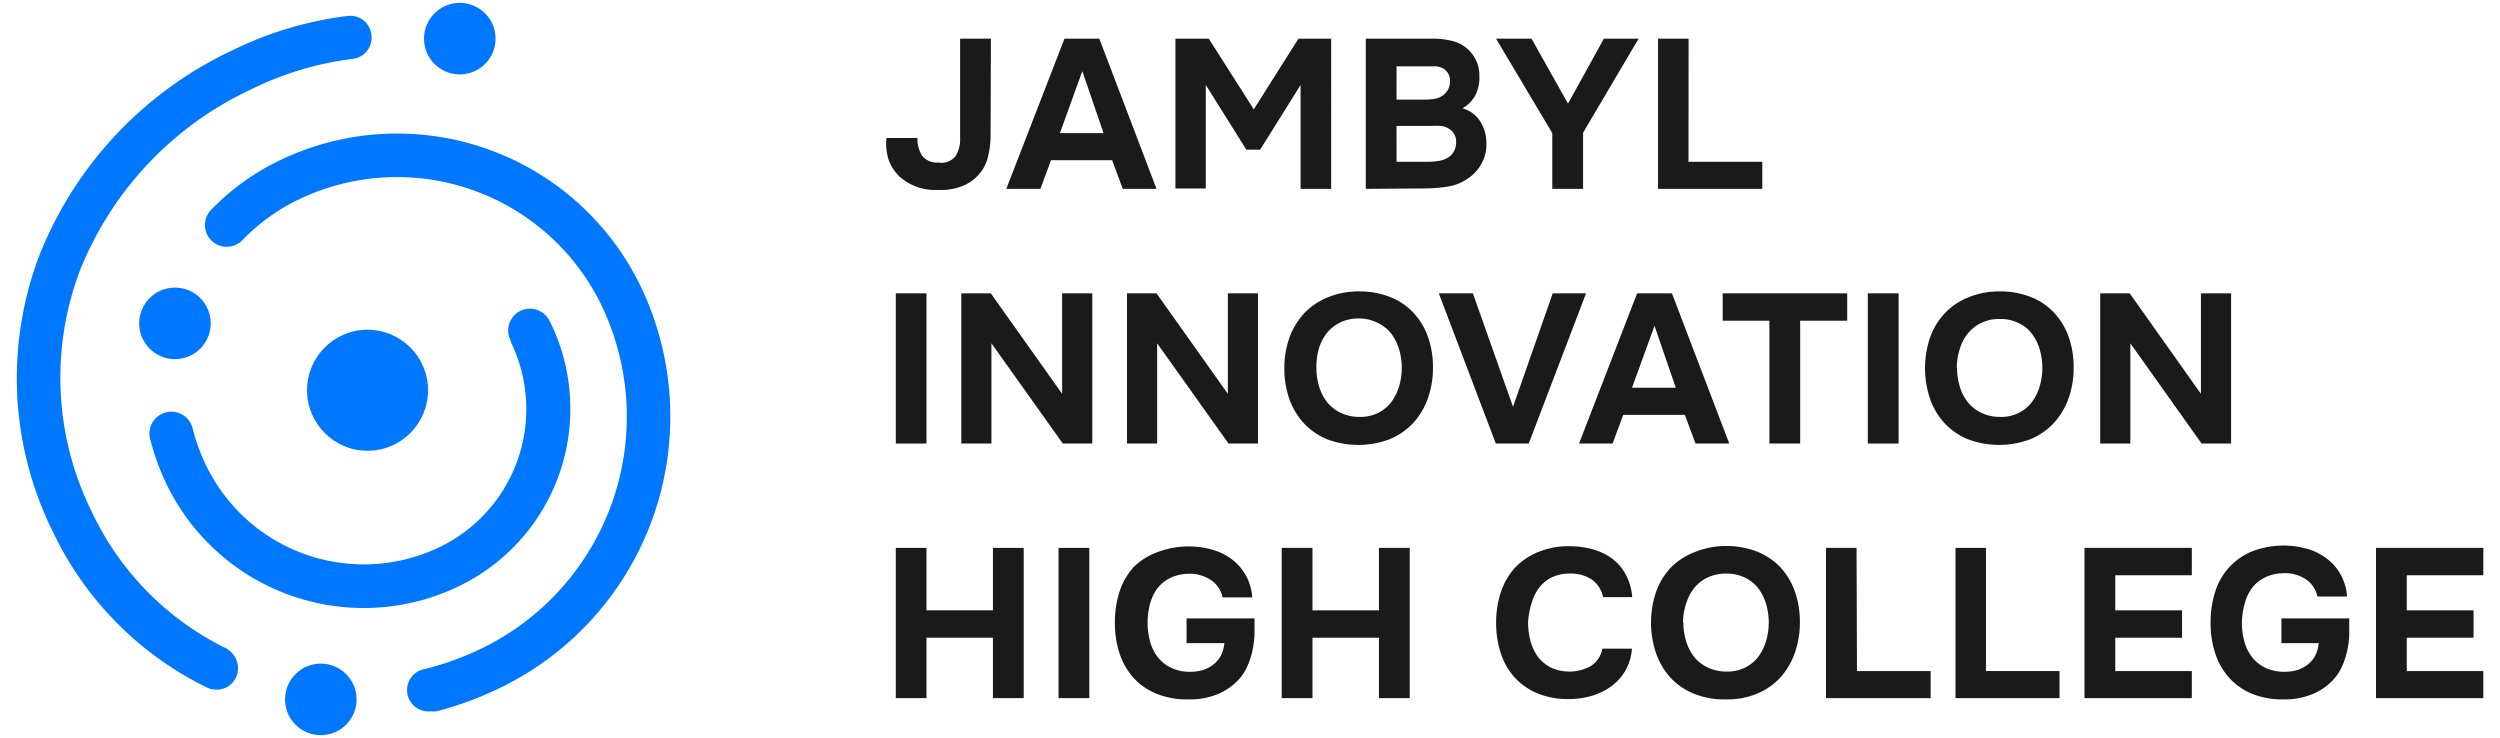 <svg id="Слой_1" data-name="Слой 1" xmlns="http://www.w3.org/2000/svg" viewBox="0 0 235.49 69.53"><defs><style>.cls-1{fill:#1a1a1a;}.cls-2{fill:#07f;}</style></defs><path class="cls-1" d="M93.31,12.72A8.3,8.3,0,0,1,93,15a3.81,3.81,0,0,1-1,1.65,4,4,0,0,1-1.52.94,5.54,5.54,0,0,1-2.16.3,5,5,0,0,1-3.61-1.28,4.19,4.19,0,0,1-1-1.54A5.09,5.09,0,0,1,83.5,13h2.92a2.94,2.94,0,0,0,.43,1.65,1.75,1.75,0,0,0,1.56.66A1.69,1.69,0,0,0,90,14.72a2.89,2.89,0,0,0,.44-1.66V3.64h2.9Z"/><path class="cls-1" d="M99,15.09l-1,2.7H94.79l5.48-14.15h3.28l5.39,14.15h-3.18l-1-2.7Zm.84-2.55h4.11l-2-5.84Z"/><path class="cls-1" d="M113.86,3.64l4.24,6.66,4.21-6.66h3.08V17.79h-2.88V8l-3.81,6.1h-1.3L113.58,8v9.75h-2.86V3.64Z"/><path class="cls-1" d="M128.65,17.79V3.64h6.28a7.81,7.81,0,0,1,1.8.2,3.36,3.36,0,0,1,1.45.72A3.3,3.3,0,0,1,139,5.61a3.2,3.2,0,0,1,.35,1.57A3.64,3.64,0,0,1,139,8.92a3,3,0,0,1-1.25,1.28,2.87,2.87,0,0,1,1.06.54,2.84,2.84,0,0,1,.71.84,3.61,3.61,0,0,1,.39,1,4.44,4.44,0,0,1,.1,1.16,3.6,3.6,0,0,1-.51,1.76,3.77,3.77,0,0,1-1.23,1.31,4.49,4.49,0,0,1-2,.78,14.21,14.21,0,0,1-2.14.16Zm5.46-8.41c.29,0,.58,0,.88-.05a2,2,0,0,0,.82-.27,1.74,1.74,0,0,0,.54-.54,1.6,1.6,0,0,0,.23-.8,1.33,1.33,0,0,0-.16-.78,1.37,1.37,0,0,0-.43-.46,1.65,1.65,0,0,0-.74-.23c-.28,0-.57,0-.86,0h-2.84V9.38Zm-2.56,5.86h2.64c.38,0,.79,0,1.23-.07a2.28,2.28,0,0,0,1.1-.41,1.76,1.76,0,0,0,.46-.55,1.73,1.73,0,0,0,.18-.83,1.37,1.37,0,0,0-.2-.78,1.25,1.25,0,0,0-.49-.48,1.61,1.61,0,0,0-.77-.26,8.7,8.7,0,0,0-.89,0l-3.26,0Z"/><path class="cls-1" d="M151.08,3.64h3.27l-5.23,8.86v5.29h-2.9V12.54l-5.3-8.9h3.34l3.44,6.12Z"/><path class="cls-1" d="M159.05,15.24H166v2.55h-9.82V3.64h2.88Z"/><path class="cls-1" d="M87.27,41.78H84.38V27.63h2.89Z"/><path class="cls-1" d="M93.33,27.63l6.72,9.47V27.63h2.84V41.78h-2.78l-6.72-9.44v9.44H90.55V27.63Z"/><path class="cls-1" d="M108.94,27.63l6.72,9.47V27.63h2.84V41.78h-2.78L109,32.34v9.44h-2.84V27.63Z"/><path class="cls-1" d="M128,27.45a7.75,7.75,0,0,1,2.92.52,6,6,0,0,1,2.2,1.47,6.44,6.44,0,0,1,1.38,2.27,8.42,8.42,0,0,1,.48,2.91,8.52,8.52,0,0,1-.48,2.9,6.75,6.75,0,0,1-1.38,2.32,6.34,6.34,0,0,1-2.21,1.53,8.38,8.38,0,0,1-5.92,0,6.4,6.4,0,0,1-2.18-1.51,6.69,6.69,0,0,1-1.36-2.28,8.61,8.61,0,0,1-.47-2.88,8.52,8.52,0,0,1,.49-2.92,6.72,6.72,0,0,1,1.4-2.29A6.3,6.3,0,0,1,125.09,28,7.56,7.56,0,0,1,128,27.45Zm-4,7.19a6.22,6.22,0,0,0,.25,1.75,4.62,4.62,0,0,0,.74,1.47,3.7,3.7,0,0,0,1.25,1,4,4,0,0,0,1.78.41,3.77,3.77,0,0,0,1.74-.35,3.51,3.51,0,0,0,1.26-1,4.82,4.82,0,0,0,.76-1.5,6.06,6.06,0,0,0,.26-1.77,6.31,6.31,0,0,0-.25-1.74,4.78,4.78,0,0,0-.74-1.48,3.4,3.4,0,0,0-1.25-1A3.86,3.86,0,0,0,128,30a3.8,3.8,0,0,0-1.76.38,3.59,3.59,0,0,0-1.26,1,4.49,4.49,0,0,0-.75,1.46A6.33,6.33,0,0,0,124,34.64Z"/><path class="cls-1" d="M146.26,27.63h3.14L144,41.78H140.9l-5.37-14.15h3.21l3.78,10.69Z"/><path class="cls-1" d="M152.9,39.08l-1,2.7h-3.16l5.47-14.15h3.28l5.4,14.15h-3.18l-1-2.7Zm.83-2.56h4.12l-2-5.83Z"/><path class="cls-1" d="M162.27,30.21V27.63H174v2.58h-4.43V41.78h-2.9V30.21Z"/><path class="cls-1" d="M178.84,41.78h-2.9V27.63h2.9Z"/><path class="cls-1" d="M188.35,27.45a7.71,7.71,0,0,1,2.92.52,5.92,5.92,0,0,1,2.2,1.47,6.44,6.44,0,0,1,1.38,2.27,8.42,8.42,0,0,1,.48,2.91,8.52,8.52,0,0,1-.48,2.9,6.75,6.75,0,0,1-1.38,2.32,6.34,6.34,0,0,1-2.21,1.53,8.35,8.35,0,0,1-5.91,0,6.31,6.31,0,0,1-2.18-1.51,6.38,6.38,0,0,1-1.36-2.28,9,9,0,0,1,0-5.8,6.42,6.42,0,0,1,1.4-2.29A6.12,6.12,0,0,1,185.44,28,7.47,7.47,0,0,1,188.35,27.45Zm-4,7.19a5.88,5.88,0,0,0,.25,1.75,4.24,4.24,0,0,0,.74,1.47,3.52,3.52,0,0,0,1.25,1,3.92,3.92,0,0,0,1.77.41,3.71,3.71,0,0,0,1.74-.35,3.51,3.51,0,0,0,1.26-1,4.42,4.42,0,0,0,.76-1.5,6.06,6.06,0,0,0,.26-1.77,6,6,0,0,0-.25-1.74,4.57,4.57,0,0,0-.74-1.48,3.32,3.32,0,0,0-1.25-1,3.83,3.83,0,0,0-1.78-.38,3.76,3.76,0,0,0-1.75.38,3.51,3.51,0,0,0-1.26,1,4.13,4.13,0,0,0-.75,1.46A6,6,0,0,0,184.32,34.64Z"/><path class="cls-1" d="M200.61,27.63l6.71,9.47V27.63h2.84V41.78h-2.78l-6.71-9.44v9.44h-2.84V27.63Z"/><path class="cls-1" d="M87.27,57.49h6.26V51.61h2.9V65.76h-2.9V60.07H87.27v5.69H84.38V51.61h2.89Z"/><path class="cls-1" d="M102.61,65.76h-2.9V51.61h2.9Z"/><path class="cls-1" d="M108.1,58.67a6.72,6.72,0,0,0,.23,1.75,4.23,4.23,0,0,0,.71,1.46,3.65,3.65,0,0,0,1.22,1,4.11,4.11,0,0,0,1.76.4,4.45,4.45,0,0,0,1.21-.14,3.38,3.38,0,0,0,1-.49,2.8,2.8,0,0,0,.75-.85,3.11,3.11,0,0,0,.35-1.22h-3.56V58.25h6.4c0,.51,0,1,0,1.56a10.09,10.09,0,0,1-.21,1.56,8,8,0,0,1-.5,1.47,4.78,4.78,0,0,1-.87,1.27,5.63,5.63,0,0,1-1.9,1.28,6.85,6.85,0,0,1-2.74.49,7.57,7.57,0,0,1-3-.53,5.94,5.94,0,0,1-2.16-1.48,6.45,6.45,0,0,1-1.32-2.28,9,9,0,0,1-.45-2.9,9.24,9.24,0,0,1,.45-3,6.34,6.34,0,0,1,1.33-2.29A6.2,6.2,0,0,1,109.05,52a8.3,8.3,0,0,1,5.13-.23,5.74,5.74,0,0,1,1.84.9,5,5,0,0,1,1.32,1.5,5.12,5.12,0,0,1,.62,2.1h-2.8a2.56,2.56,0,0,0-1.11-1.64,3.56,3.56,0,0,0-2.17-.58,3.93,3.93,0,0,0-1.72.43,3.45,3.45,0,0,0-1.18,1,4.29,4.29,0,0,0-.67,1.47A7,7,0,0,0,108.1,58.67Z"/><path class="cls-1" d="M123.63,57.49h6.26V51.61h2.9V65.76h-2.9V60.07h-6.26v5.69h-2.9V51.61h2.9Z"/><path class="cls-1" d="M143.94,58.65a6.7,6.7,0,0,0,.23,1.74,4.5,4.5,0,0,0,.7,1.48,3.54,3.54,0,0,0,1.2,1,4.16,4.16,0,0,0,3.86-.18,2.45,2.45,0,0,0,1-1.59h2.79a4.78,4.78,0,0,1-.62,2.07,4.73,4.73,0,0,1-1.33,1.48,6,6,0,0,1-1.86.9,7.82,7.82,0,0,1-2.16.3,7.43,7.43,0,0,1-2.93-.54,6.1,6.1,0,0,1-2.14-1.49,6.28,6.28,0,0,1-1.31-2.28,9.23,9.23,0,0,1-.44-2.9,8.9,8.9,0,0,1,.45-2.87,6.41,6.41,0,0,1,1.33-2.3A6.3,6.3,0,0,1,144.89,52a7.43,7.43,0,0,1,2.93-.55,8.51,8.51,0,0,1,2.18.28,5.87,5.87,0,0,1,1.82.86,4.58,4.58,0,0,1,1.3,1.49,5.47,5.47,0,0,1,.63,2.17H151a2.67,2.67,0,0,0-1-1.62,3.48,3.48,0,0,0-2.1-.6,3.77,3.77,0,0,0-1.75.37,3.28,3.28,0,0,0-1.2,1,4.46,4.46,0,0,0-.7,1.49A6.93,6.93,0,0,0,143.94,58.65Z"/><path class="cls-1" d="M162.57,51.43a8,8,0,0,1,2.92.52,6.25,6.25,0,0,1,2.2,1.47,6.42,6.42,0,0,1,1.37,2.27,8.48,8.48,0,0,1,.48,2.92,8.57,8.57,0,0,1-.48,2.9,6.82,6.82,0,0,1-1.37,2.32,6.19,6.19,0,0,1-2.21,1.52,7.25,7.25,0,0,1-3,.53,7.39,7.39,0,0,1-2.95-.55,6.15,6.15,0,0,1-2.18-1.5A6.69,6.69,0,0,1,156,61.55a9,9,0,0,1,0-5.81,6.57,6.57,0,0,1,1.4-2.29A6.34,6.34,0,0,1,159.65,52,7.75,7.75,0,0,1,162.57,51.43Zm-4,7.2a6,6,0,0,0,.25,1.75,4.62,4.62,0,0,0,.74,1.47,3.72,3.72,0,0,0,1.25,1,4.13,4.13,0,0,0,1.78.41,3.9,3.9,0,0,0,1.74-.35,3.69,3.69,0,0,0,1.26-1,5,5,0,0,0,.76-1.5,6.16,6.16,0,0,0,.26-1.77,6.31,6.31,0,0,0-.25-1.74,4.83,4.83,0,0,0-.74-1.49,3.59,3.59,0,0,0-1.25-1,4,4,0,0,0-1.78-.38,3.93,3.93,0,0,0-1.76.38,3.51,3.51,0,0,0-1.26,1,4.64,4.64,0,0,0-.75,1.47A5.92,5.92,0,0,0,158.53,58.63Z"/><path class="cls-1" d="M174.92,63.21h6.94v2.55H172V51.61h2.88Z"/><path class="cls-1" d="M187.07,63.21H194v2.55H184.2V51.61h2.87Z"/><path class="cls-1" d="M206.46,51.61v2.58h-7.21v3.3h6.29v2.58h-6.29v3.14h7.21v2.55H196.35V51.61Z"/><path class="cls-1" d="M211.18,58.67a6.32,6.32,0,0,0,.23,1.75,4.23,4.23,0,0,0,.71,1.46,3.56,3.56,0,0,0,1.22,1,4.11,4.11,0,0,0,1.76.4,4.5,4.5,0,0,0,1.21-.14,3.22,3.22,0,0,0,1-.49,2.56,2.56,0,0,0,.75-.85,3,3,0,0,0,.35-1.22H214.9V58.25h6.39c0,.51,0,1,0,1.56a8.13,8.13,0,0,1-.21,1.56,7.29,7.29,0,0,1-.5,1.47,4.78,4.78,0,0,1-.87,1.27,5.53,5.53,0,0,1-1.9,1.28,6.83,6.83,0,0,1-2.73.49,7.57,7.57,0,0,1-2.95-.53A5.94,5.94,0,0,1,210,63.87a6.45,6.45,0,0,1-1.32-2.28,9,9,0,0,1-.45-2.9,9.24,9.24,0,0,1,.45-3,6,6,0,0,1,3.5-3.77,8.27,8.27,0,0,1,5.12-.23,5.54,5.54,0,0,1,1.84.9,4.77,4.77,0,0,1,1.32,1.5,4.83,4.83,0,0,1,.62,2.1h-2.8a2.48,2.48,0,0,0-1.11-1.64A3.51,3.51,0,0,0,215,54a3.93,3.93,0,0,0-1.72.43,3.36,3.36,0,0,0-1.18,1,4.29,4.29,0,0,0-.67,1.47A7,7,0,0,0,211.18,58.67Z"/><path class="cls-1" d="M233.92,51.61v2.58h-7.21v3.3H233v2.58h-6.29v3.14h7.21v2.55H223.81V51.61Z"/><circle class="cls-2" cx="43.31" cy="3.64" r="3.37"/><circle class="cls-2" cx="34.62" cy="36.76" r="5.7"/><path class="cls-2" d="M35,3.55h0a2,2,0,0,1-1.82,2,29.94,29.94,0,0,0-9.45,2.83,31.9,31.9,0,0,0-16.16,17,28.48,28.48,0,0,0,1.11,22.9A27.19,27.19,0,0,0,21.15,61a2.15,2.15,0,0,1,1.21,2.45,2,2,0,0,1-2,1.51,2,2,0,0,1-.89-.21A31.25,31.25,0,0,1,5,50.13,32.54,32.54,0,0,1,3.73,24,36,36,0,0,1,21.93,4.72,33.88,33.88,0,0,1,32.7,1.51,2,2,0,0,1,35,3.55Z"/><path class="cls-2" d="M40.61,67a2,2,0,0,1-.5-4,27.84,27.84,0,0,0,5.28-1.93A24.26,24.26,0,0,0,56.63,28.7a21.4,21.4,0,0,0-28.52-9.9,18.7,18.7,0,0,0-5.28,3.82,2.05,2.05,0,0,1-2.95-2.85,22.67,22.67,0,0,1,6.44-4.65,25.48,25.48,0,0,1,34,11.79A28.37,28.37,0,0,1,47.17,64.76,31.58,31.58,0,0,1,41.12,67,2.22,2.22,0,0,1,40.61,67Z"/><path class="cls-2" d="M34.27,57.27a20.61,20.61,0,0,1-18.55-11.6,22.65,22.65,0,0,1-1.58-4.33,2.05,2.05,0,0,1,4-1,18.16,18.16,0,0,0,1.3,3.55,16.49,16.49,0,0,0,22,7.63,14.43,14.43,0,0,0,6.69-19.28l0-.11a2,2,0,1,1,3.58-2c.07.12.13.24.19.36a18.54,18.54,0,0,1-8.62,24.7A20.46,20.46,0,0,1,34.27,57.27Z"/><circle class="cls-2" cx="16.48" cy="30.46" r="3.37"/><circle class="cls-2" cx="30.22" cy="65.88" r="3.37"/></svg>